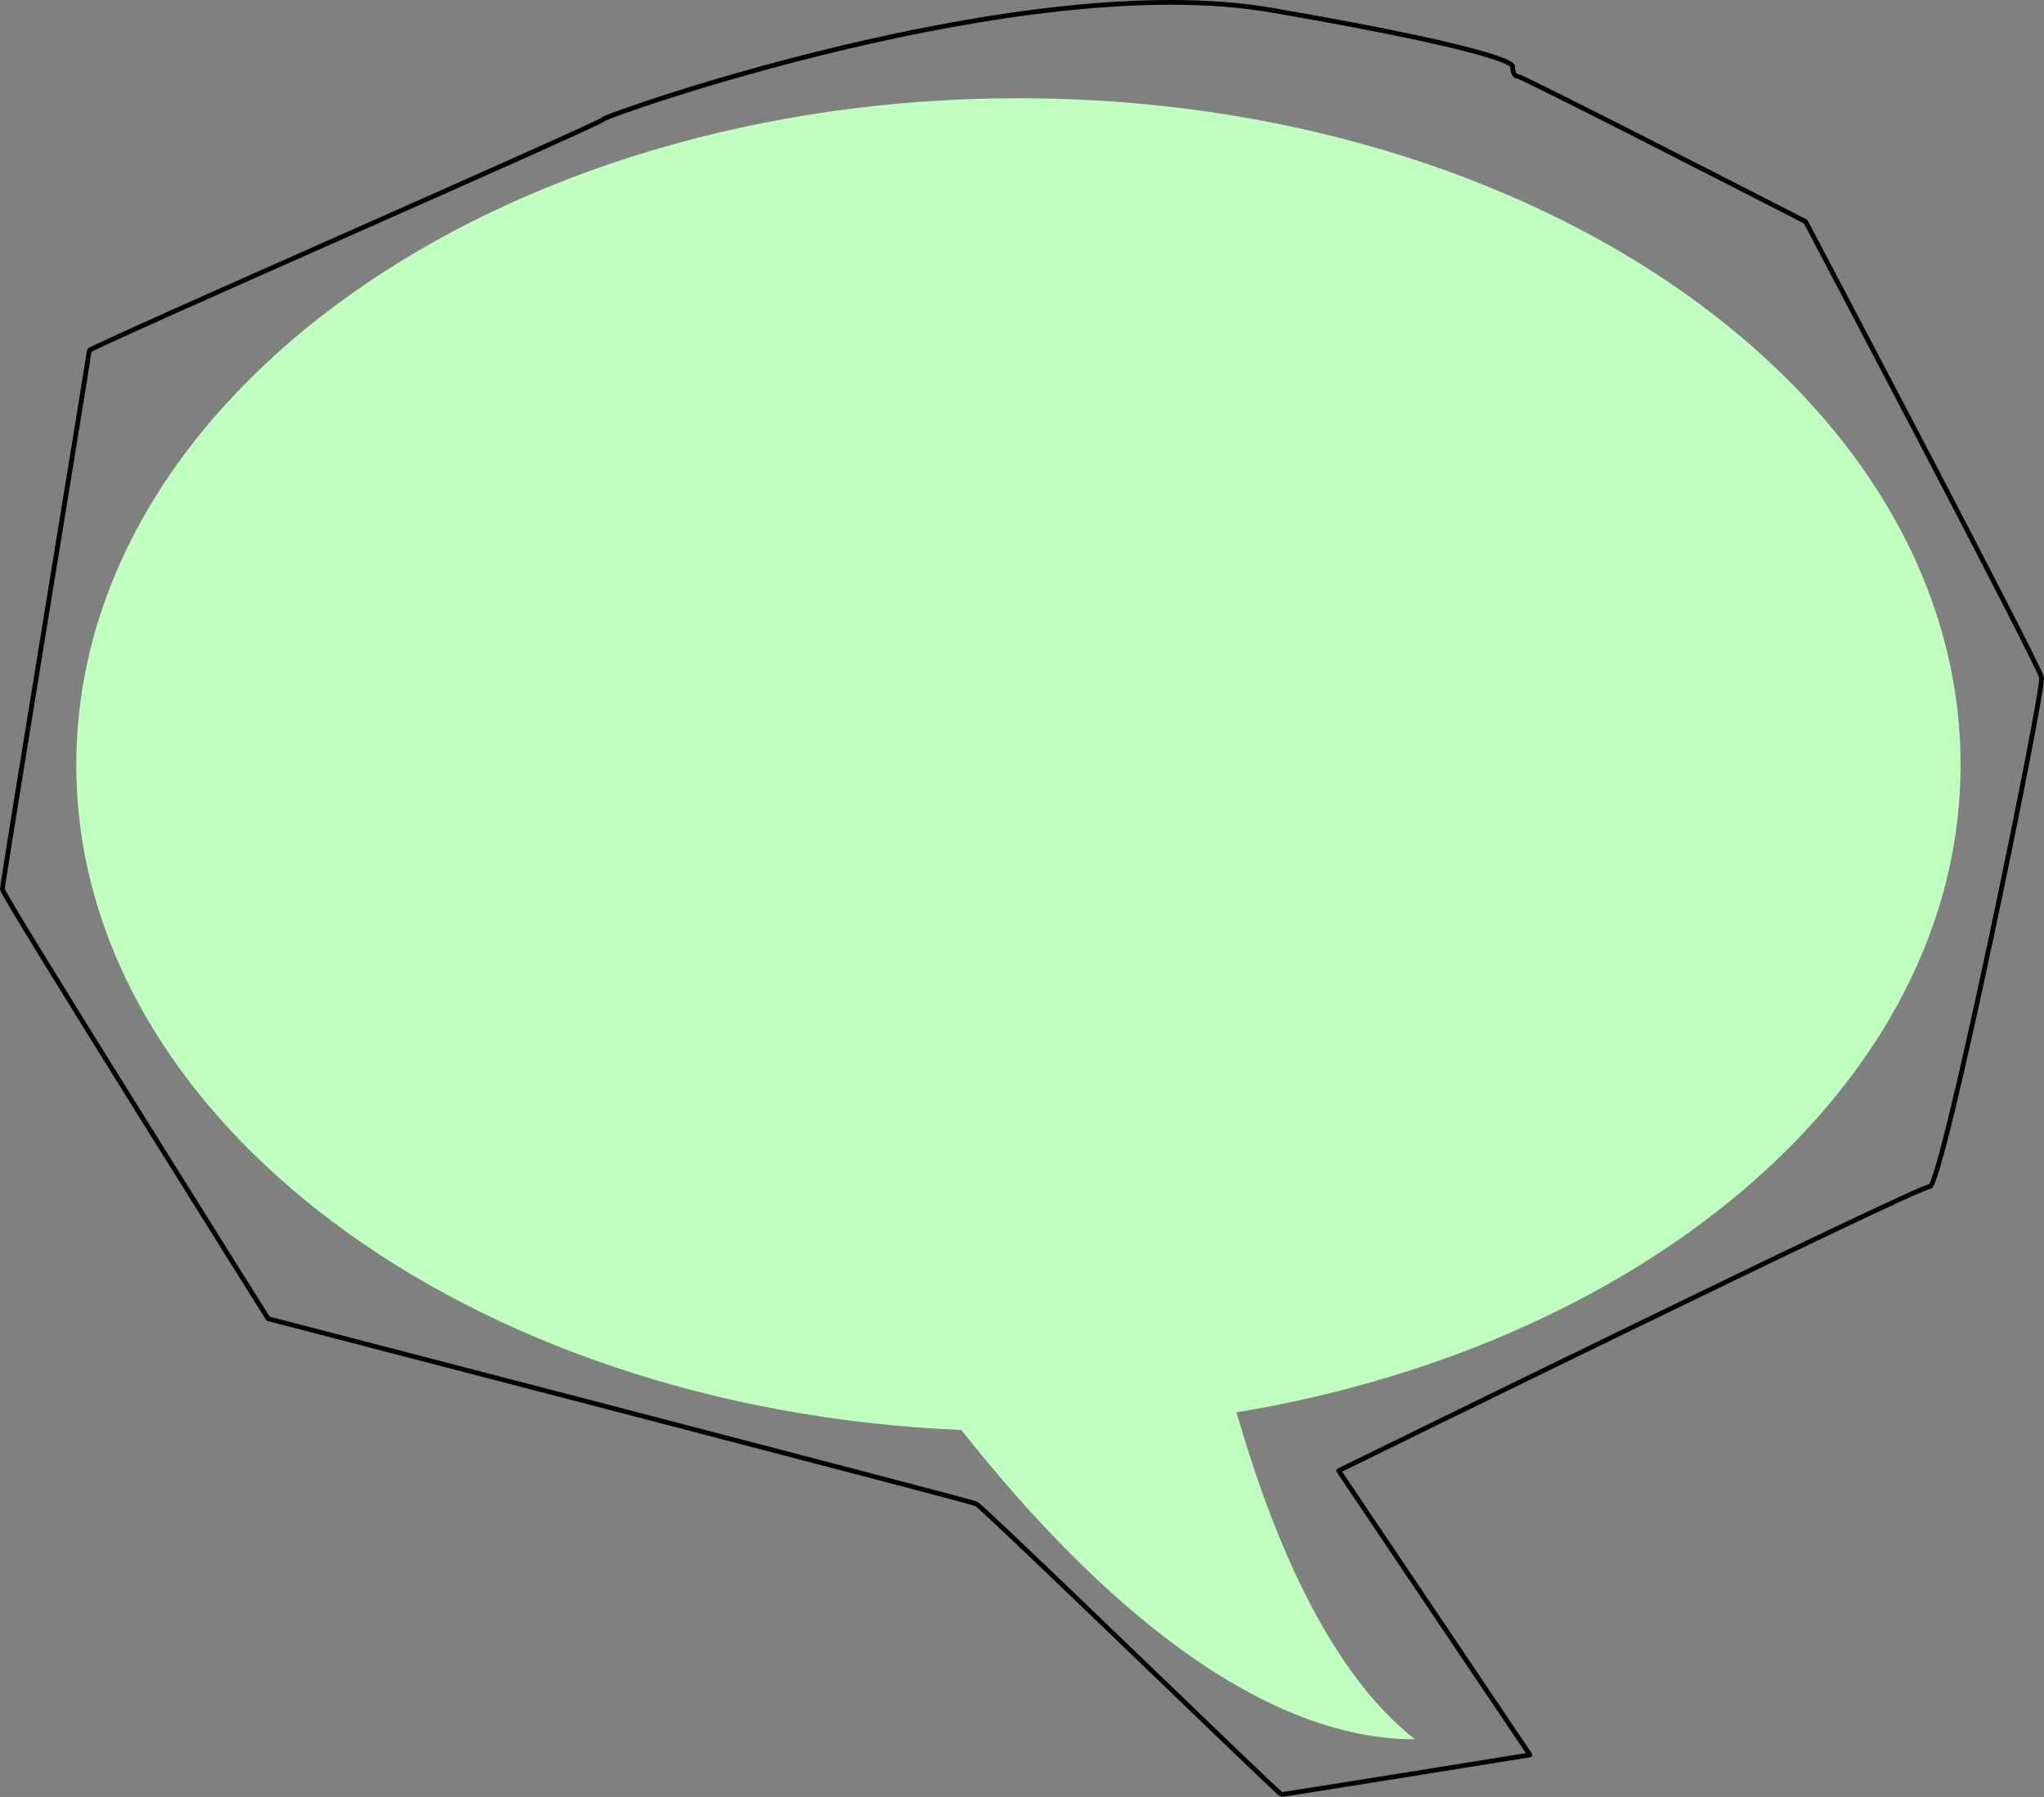 <?xml version="1.0" encoding="UTF-8" standalone="no"?>
<!DOCTYPE svg PUBLIC "-//W3C//DTD SVG 1.1//EN" "http://www.w3.org/Graphics/SVG/1.1/DTD/svg11.dtd">
<svg version="1.1" xmlns:dc="http://purl.org/dc/elements/1.1/" xmlns:xl="http://www.w3.org/1999/xlink" xmlns="http://www.w3.org/2000/svg" viewBox="1470.965 1337.5 430.577 378.547" width="430.577" height="378.547">
  <rect x="1470.965" y="1337.5" width="430.577" height="378.547" fill="#808080" stroke="none"/>
  <defs/>
  <g id="Canvas_1" stroke-opacity="1" fill-opacity="1" fill="none" stroke-dasharray="none" stroke="none">
    <title>Canvas 1</title>
    <g id="Canvas_1_Layer_1">
      <title>Layer 1</title>
      <g id="Group_75">
        <g id="Graphic_77">
          <path d="M 1487.038 1498.643 C 1487.038 1420.991 1575.804 1358.195 1685.504 1358.195 C 1795.204 1358.195 1883.97 1420.991 1883.97 1498.643 C 1883.97 1564.817 1818.849 1620.522 1731.437 1635.039 C 1738.609 1660.024 1750.43 1689.396 1769.038 1703.913 C 1733.183 1703.913 1697.714 1669.476 1673.489 1638.752 C 1569.409 1634.365 1487.038 1573.256 1487.038 1498.643 Z" fill="#c0ffc0"/>
        </g>
        <g id="Graphic_76">
          <path d="M 1738.833 1339.64 C 1686.51 1330.59 1598.085 1361.916 1598.085 1362.612 C 1598.085 1363.308 1489.778 1410.645 1489.778 1411.341 C 1489.778 1412.037 1471.465 1523.417 1471.465 1524.809 C 1471.465 1526.201 1527.45 1615.305 1527.45 1615.305 C 1527.45 1615.305 1674.999 1653.592 1676.569 1654.288 C 1678.139 1654.985 1740.402 1715.547 1740.926 1715.547 C 1741.449 1715.547 1793.248 1707.194 1793.248 1707.194 L 1752.96 1647.327 C 1752.96 1647.327 1874.871 1587.46 1877.487 1587.46 C 1880.103 1587.46 1901.556 1483.042 1901.032 1480.257 C 1900.509 1477.473 1851.326 1384.192 1851.326 1384.192 C 1851.326 1384.192 1791.678 1353.562 1790.632 1353.562 C 1789.585 1353.562 1789.585 1351.474 1789.585 1351.474 C 1789.585 1351.474 1791.155 1348.689 1738.833 1339.64 Z" stroke="black" stroke-linecap="round" stroke-linejoin="round" stroke-width="1"/>
        </g>
      </g>
    </g>
  </g>
</svg>
